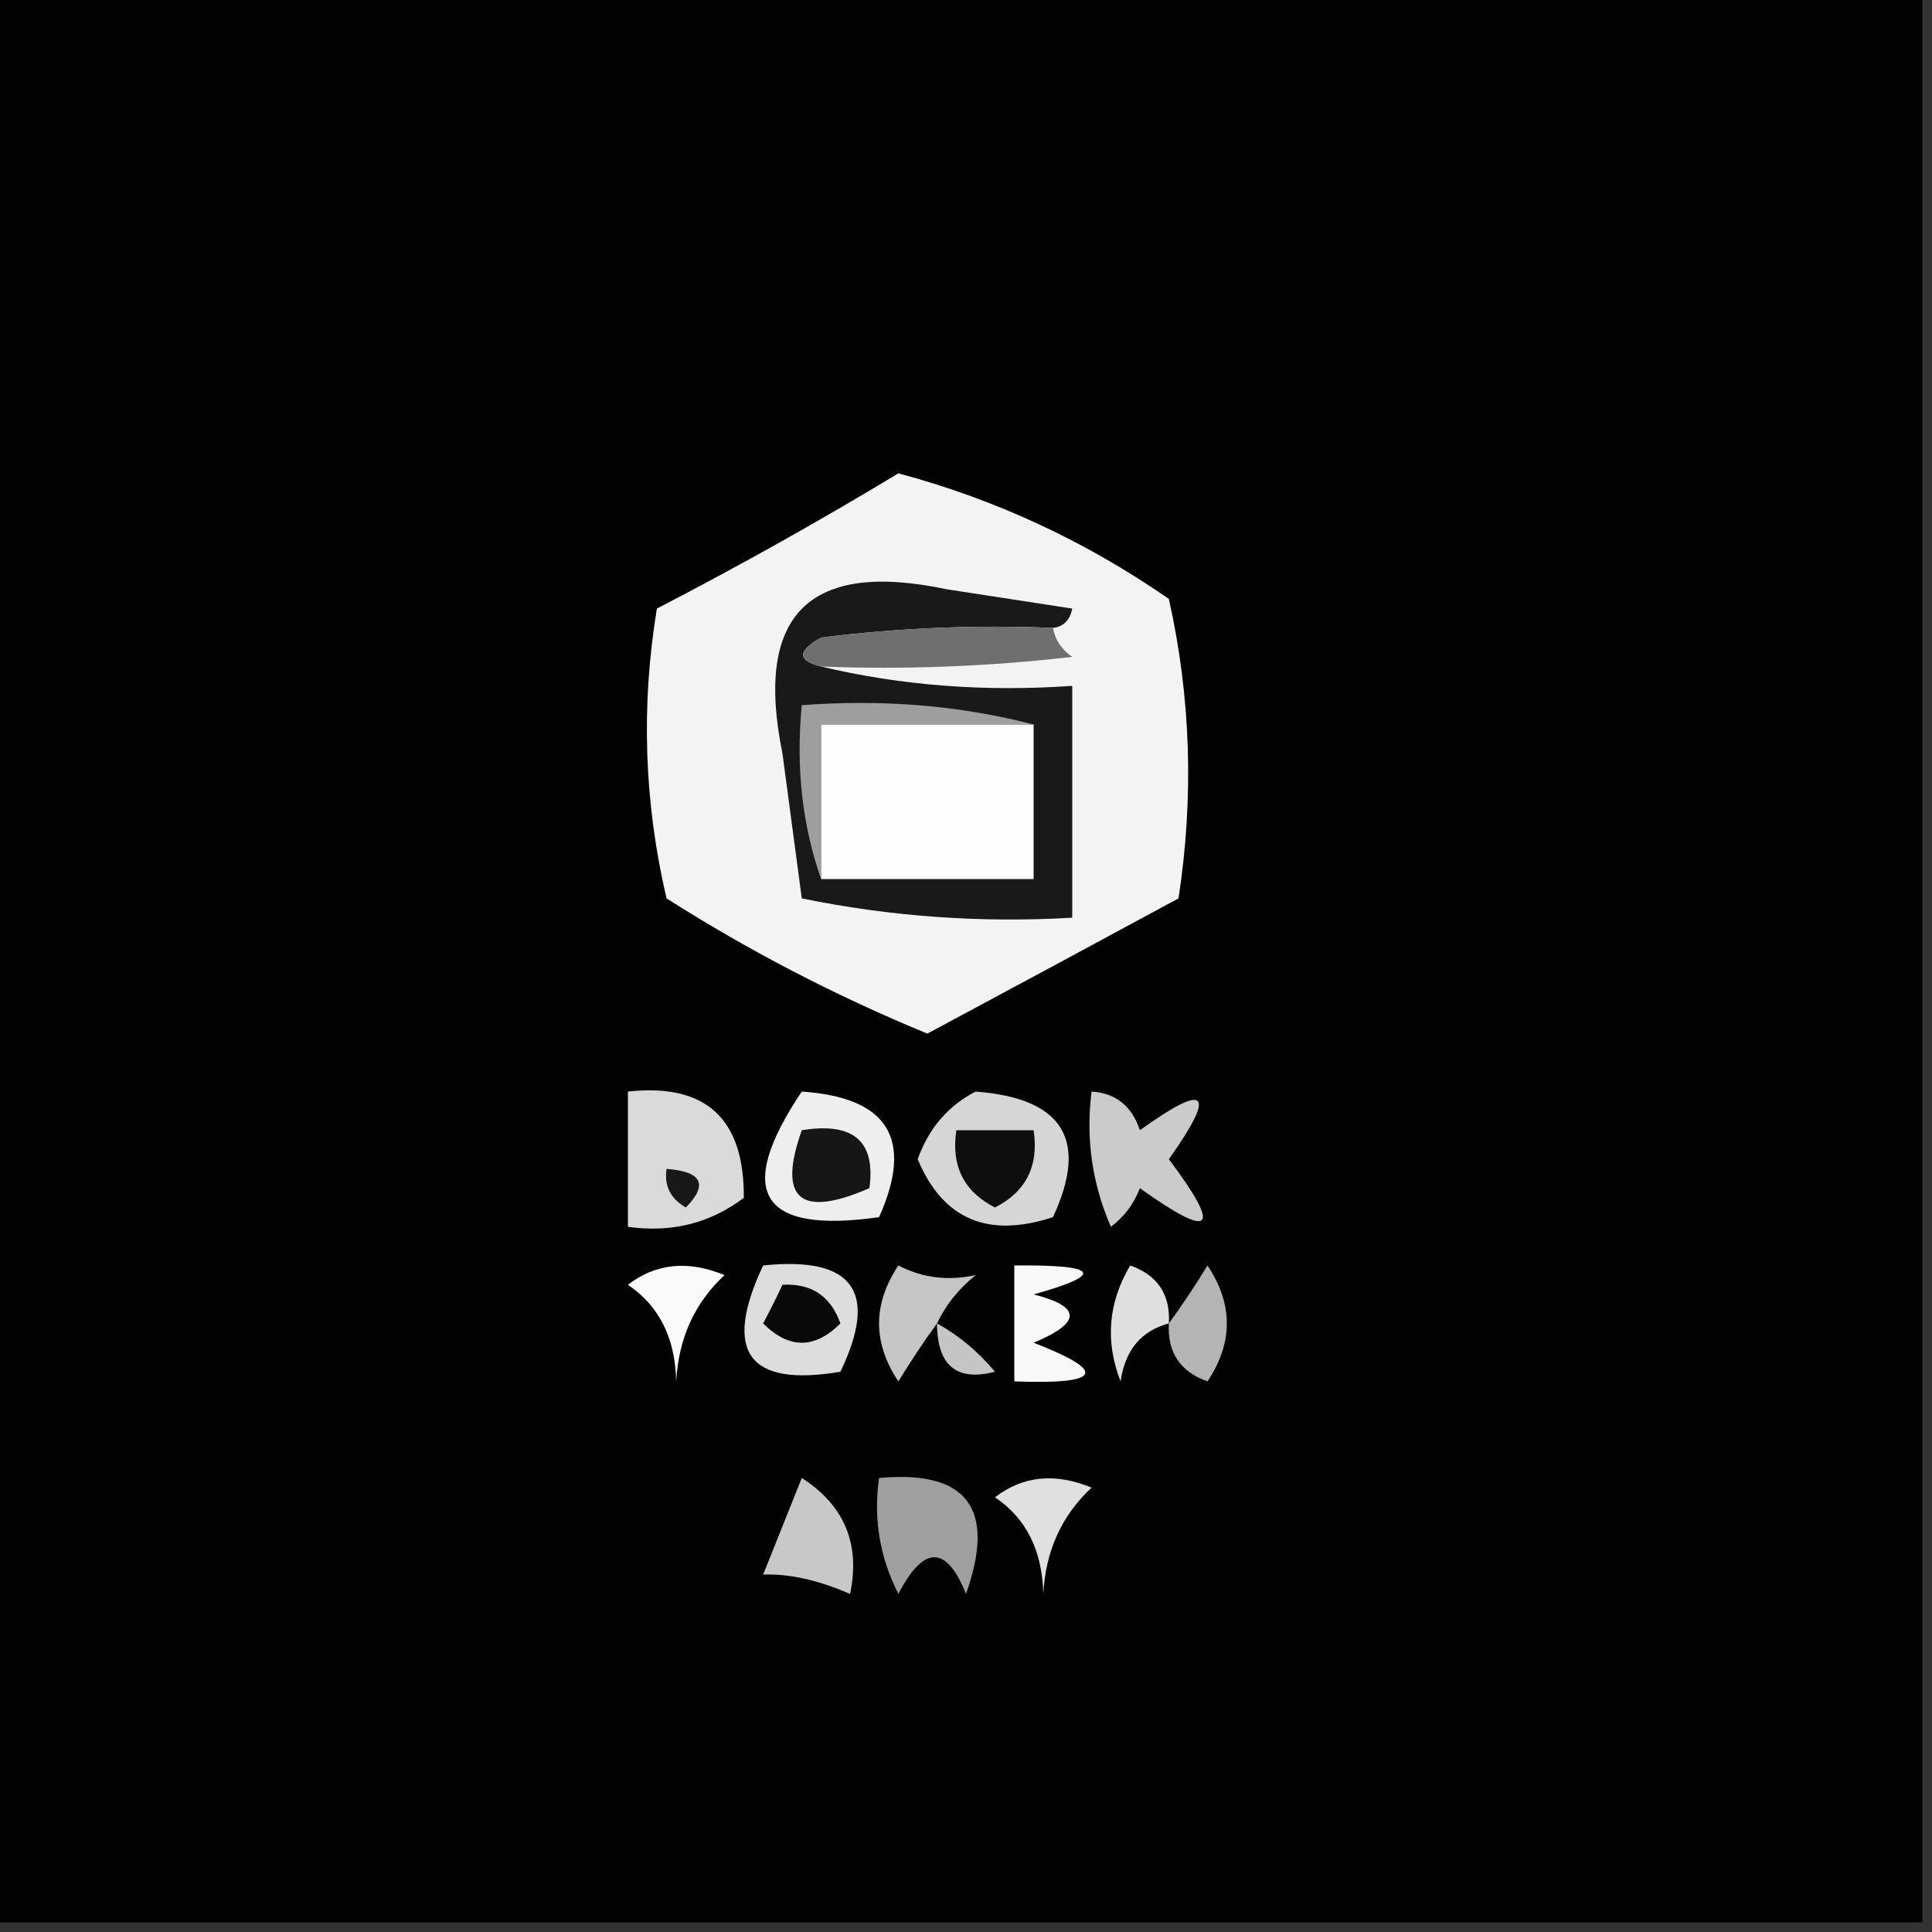 <svg xmlns="http://www.w3.org/2000/svg" version="1.1" width="100px" height="100px" style="shape-rendering:geometricPrecision; text-rendering:geometricPrecision; image-rendering:optimizeQuality; fill-rule:evenodd; clip-rule:evenodd" xmlns:xlink="http://www.w3.org/1999/xlink">
<rect width="100%" height="100%" fill="#333333" stroke="none"/>
<g><path style="opacity:1" fill="#020202" d="M -0.5,-0.5 C 32.833,-0.5 66.167,-0.5 99.5,-0.5C 99.5,32.833 99.5,66.167 99.5,99.5C 66.167,99.5 32.833,99.5 -0.5,99.5C -0.5,66.167 -0.5,32.833 -0.5,-0.5 Z"/></g>
<g><path style="opacity:1" fill="#f3f3f3" d="M 46.5,24.5 C 51.525,25.845 56.191,28.012 60.5,31C 61.637,36.082 61.804,41.249 61,46.5C 56.657,48.85 52.323,51.183 48,53.5C 43.28,51.557 38.78,49.224 34.5,46.5C 33.338,41.533 33.171,36.533 34,31.5C 38.31,29.266 42.477,26.932 46.5,24.5 Z"/></g>
<g><path style="opacity:1" fill="#191919" d="M 54.5,32.5 C 50.486,32.334 46.486,32.501 42.5,33C 41.262,33.69 41.262,34.19 42.5,34.5C 46.634,35.485 50.968,35.818 55.5,35.5C 55.5,39.5 55.5,43.5 55.5,47.5C 50.767,47.777 46.1,47.444 41.5,46.5C 41.167,44 40.833,41.5 40.5,39C 39.032,31.822 41.866,28.989 49,30.5C 51.167,30.833 53.333,31.167 55.5,31.5C 55.376,32.107 55.043,32.44 54.5,32.5 Z"/></g>
<g><path style="opacity:1" fill="#6f6f6f" d="M 54.5,32.5 C 54.611,33.117 54.944,33.617 55.5,34C 51.179,34.499 46.846,34.666 42.5,34.5C 41.262,34.19 41.262,33.69 42.5,33C 46.486,32.501 50.486,32.334 54.5,32.5 Z"/></g>
<g><path style="opacity:1" fill="#9e9e9e" d="M 53.5,37.5 C 49.833,37.5 46.167,37.5 42.5,37.5C 42.5,40.167 42.5,42.833 42.5,45.5C 41.523,42.713 41.19,39.713 41.5,36.5C 45.702,36.183 49.702,36.517 53.5,37.5 Z"/></g>
<g><path style="opacity:1" fill="#fefefe" d="M 53.5,37.5 C 53.5,40.167 53.5,42.833 53.5,45.5C 49.833,45.5 46.167,45.5 42.5,45.5C 42.5,42.833 42.5,40.167 42.5,37.5C 46.167,37.5 49.833,37.5 53.5,37.5 Z"/></g>
<g><path style="opacity:1" fill="#dadada" d="M 32.5,56.5 C 36.529,56.057 38.529,57.891 38.5,62C 36.751,63.319 34.751,63.819 32.5,63.5C 32.5,61.167 32.5,58.833 32.5,56.5 Z"/></g>
<g><path style="opacity:1" fill="#eeeeee" d="M 41.5,56.5 C 45.976,56.8 47.31,58.967 45.5,63C 39.339,63.878 38.005,61.711 41.5,56.5 Z"/></g>
<g><path style="opacity:1" fill="#161616" d="M 41.5,58.5 C 44.166,58.066 45.333,59.066 45,61.5C 41.403,63.066 40.237,62.066 41.5,58.5 Z"/></g>
<g><path style="opacity:1" fill="#d6d6d6" d="M 50.5,56.5 C 55.028,56.841 56.361,59.008 54.5,63C 51.129,64.107 48.796,63.107 47.5,60C 48.071,58.401 49.071,57.234 50.5,56.5 Z"/></g>
<g><path style="opacity:1" fill="#0e0e0e" d="M 49.5,58.5 C 50.833,58.5 52.167,58.5 53.5,58.5C 53.778,60.346 53.111,61.68 51.5,62.5C 49.889,61.68 49.222,60.346 49.5,58.5 Z"/></g>
<g><path style="opacity:1" fill="#cbcbcb" d="M 56.5,56.5 C 57.75,56.577 58.583,57.244 59,58.5C 62.49,55.99 62.99,56.49 60.5,60C 63.274,63.697 62.774,64.197 59,61.5C 58.692,62.308 58.192,62.975 57.5,63.5C 56.526,61.257 56.192,58.924 56.5,56.5 Z"/></g>
<g><path style="opacity:1" fill="#181818" d="M 34.5,60.5 C 36.337,60.639 36.67,61.306 35.5,62.5C 34.703,62.043 34.369,61.376 34.5,60.5 Z"/></g>
<g><path style="opacity:1" fill="#fafafa" d="M 32.5,66.5 C 33.946,65.387 35.613,65.22 37.5,66C 35.954,67.44 35.121,69.273 35,71.5C 34.95,69.256 34.117,67.589 32.5,66.5 Z"/></g>
<g><path style="opacity:1" fill="#dddddd" d="M 39.5,65.5 C 44.158,65.015 45.492,66.848 43.5,71C 38.728,71.81 37.395,69.977 39.5,65.5 Z"/></g>
<g><path style="opacity:1" fill="#f8f8f8" d="M 52.5,65.5 C 56.893,65.457 57.226,65.957 53.5,67C 55.991,67.626 55.991,68.459 53.5,69.5C 57.374,71.002 57.041,71.669 52.5,71.5C 52.5,69.5 52.5,67.5 52.5,65.5 Z"/></g>
<g><path style="opacity:1" fill="#dfdfdf" d="M 60.5,68.5 C 59.069,68.881 58.236,69.881 58,71.5C 57.192,69.421 57.359,67.421 58.5,65.5C 59.919,66.005 60.585,67.005 60.5,68.5 Z"/></g>
<g><path style="opacity:1" fill="#090909" d="M 40.5,66.5 C 41.995,66.415 42.995,67.082 43.5,68.5C 42.167,69.833 40.833,69.833 39.5,68.5C 39.863,67.817 40.196,67.15 40.5,66.5 Z"/></g>
<g><path style="opacity:1" fill="#c6c6c6" d="M 48.5,68.5 C 47.842,69.398 47.176,70.398 46.5,71.5C 45.167,69.5 45.167,67.5 46.5,65.5C 47.732,66.144 49.065,66.311 50.5,66C 49.62,66.708 48.953,67.542 48.5,68.5 Z"/></g>
<g><path style="opacity:1" fill="#b4b4b4" d="M 60.5,68.5 C 61.158,67.602 61.824,66.602 62.5,65.5C 63.833,67.5 63.833,69.5 62.5,71.5C 61.081,70.995 60.415,69.995 60.5,68.5 Z"/></g>
<g><path style="opacity:1" fill="#c5c5c5" d="M 48.5,68.5 C 49.627,69.122 50.627,69.955 51.5,71C 49.511,71.519 48.511,70.686 48.5,68.5 Z"/></g>
<g><path style="opacity:1" fill="#e0e0e0" d="M 51.5,77.5 C 52.946,76.387 54.613,76.22 56.5,77C 54.954,78.44 54.121,80.273 54,82.5C 53.95,80.256 53.117,78.589 51.5,77.5 Z"/></g>
<g><path style="opacity:1" fill="#9f9f9f" d="M 45.5,76.5 C 50.069,76.083 51.569,78.083 50,82.5C 48.983,79.972 47.816,79.972 46.5,82.5C 45.534,80.604 45.201,78.604 45.5,76.5 Z"/></g>
<g><path style="opacity:1" fill="#c8c8c8" d="M 41.5,76.5 C 43.708,77.918 44.541,79.918 44,82.5C 42.348,81.783 40.848,81.45 39.5,81.5C 40.174,79.805 40.841,78.138 41.5,76.5 Z"/></g>
</svg>
